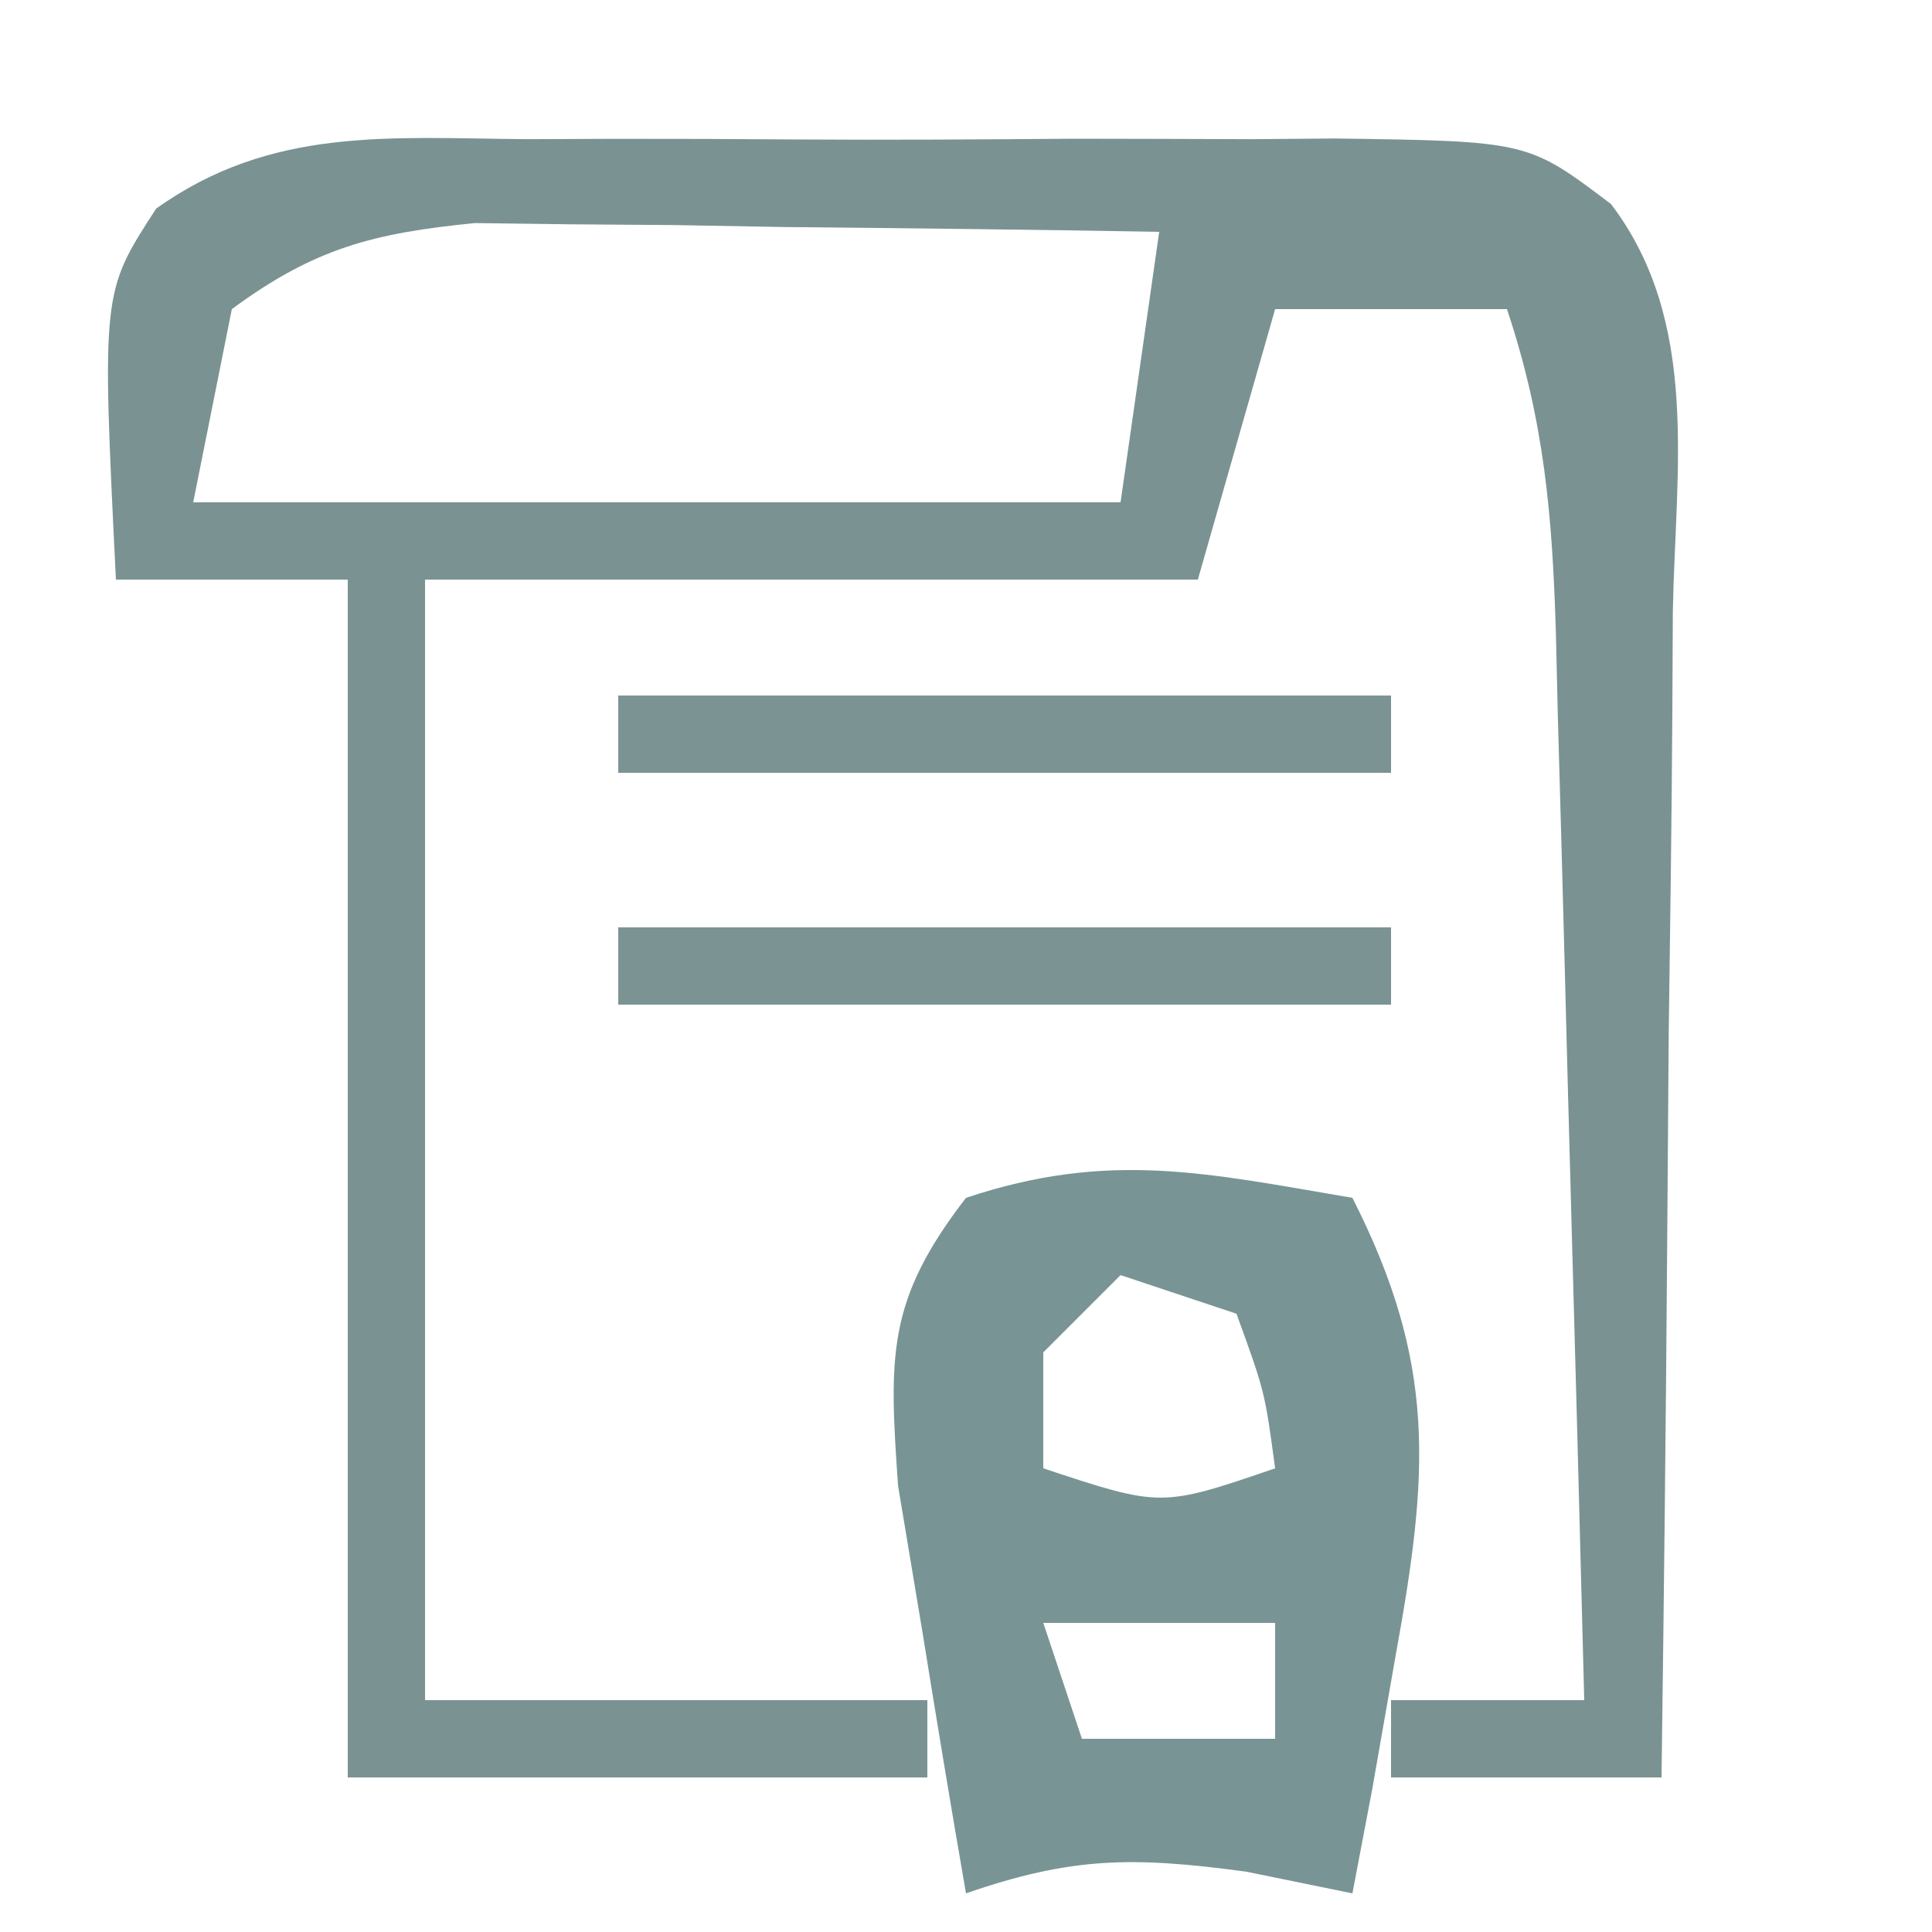 <?xml version="1.0" encoding="UTF-8"?>
<svg version="1.1" xmlns="http://www.w3.org/2000/svg" width="50" height="50">
<path d="M0 0 C1.115 -0.004 1.115 -0.004 2.252 -0.009 C3.823 -0.011 5.393 -0.005 6.963 0.007 C9.366 0.023 11.768 0.007 14.172 -0.012 C15.698 -0.01 17.224 -0.006 18.75 0 C19.469 -0.006 20.188 -0.012 20.928 -0.018 C25.917 0.052 25.917 0.052 28.067 1.678 C30.381 4.722 29.736 8.551 29.668 12.223 C29.664 13.084 29.659 13.945 29.655 14.833 C29.638 17.584 29.601 20.335 29.562 23.086 C29.547 24.951 29.534 26.816 29.521 28.682 C29.488 33.254 29.437 37.826 29.375 42.398 C27.065 42.398 24.755 42.398 22.375 42.398 C22.375 41.738 22.375 41.078 22.375 40.398 C24.025 40.398 25.675 40.398 27.375 40.398 C27.257 35.753 27.132 31.109 27.003 26.464 C26.959 24.884 26.918 23.304 26.878 21.724 C26.82 19.452 26.756 17.181 26.691 14.91 C26.675 14.204 26.658 13.497 26.641 12.77 C26.549 9.732 26.343 7.302 25.375 4.398 C23.395 4.398 21.415 4.398 19.375 4.398 C18.715 6.708 18.055 9.018 17.375 11.398 C10.775 11.398 4.175 11.398 -2.625 11.398 C-2.625 20.968 -2.625 30.538 -2.625 40.398 C1.665 40.398 5.955 40.398 10.375 40.398 C10.375 41.058 10.375 41.718 10.375 42.398 C5.425 42.398 0.475 42.398 -4.625 42.398 C-4.625 32.168 -4.625 21.938 -4.625 11.398 C-6.605 11.398 -8.585 11.398 -10.625 11.398 C-10.991 3.961 -10.991 3.961 -9.583 1.796 C-6.601 -0.332 -3.53 -0.03 0 0 Z M-7.625 4.398 C-7.955 6.048 -8.285 7.698 -8.625 9.398 C-0.705 9.398 7.215 9.398 15.375 9.398 C15.705 7.088 16.035 4.778 16.375 2.398 C13.125 2.34 9.875 2.305 6.625 2.273 C5.705 2.257 4.784 2.24 3.836 2.223 C2.946 2.216 2.057 2.21 1.141 2.203 C0.324 2.193 -0.493 2.182 -1.335 2.171 C-3.972 2.433 -5.484 2.821 -7.625 4.398 Z " fill="#7B9292" transform="translate(13.625,3.602)"/>
<path d="M0 0 C2.185 4.298 1.978 7.121 1.125 11.812 C0.921 12.974 0.718 14.135 0.508 15.332 C0.256 16.653 0.256 16.653 0 18 C-0.907 17.814 -1.815 17.629 -2.75 17.438 C-5.683 17.043 -7.264 17.053 -10 18 C-10.391 15.753 -10.762 13.502 -11.125 11.25 C-11.334 9.997 -11.543 8.744 -11.758 7.453 C-11.995 4.07 -12.047 2.653 -10 0 C-6.306 -1.231 -3.794 -0.644 0 0 Z M-6 2 C-6.66 2.66 -7.32 3.32 -8 4 C-8 4.99 -8 5.98 -8 7 C-4.951 8.011 -4.951 8.011 -2 7 C-2.267 5.015 -2.267 5.015 -3 3 C-3.99 2.67 -4.98 2.34 -6 2 Z M-8 11 C-7.67 11.99 -7.34 12.98 -7 14 C-5.35 14 -3.7 14 -2 14 C-2 13.01 -2 12.02 -2 11 C-3.98 11 -5.96 11 -8 11 Z " fill="#799494" transform="translate(35,31)"/>
<path d="M0 0 C6.6 0 13.2 0 20 0 C20 0.66 20 1.32 20 2 C13.4 2 6.8 2 0 2 C0 1.34 0 0.68 0 0 Z " fill="#7C9393" transform="translate(16,24)"/>
<path d="M0 0 C6.6 0 13.2 0 20 0 C20 0.66 20 1.32 20 2 C13.4 2 6.8 2 0 2 C0 1.34 0 0.68 0 0 Z " fill="#7C9393" transform="translate(16,18)"/>
</svg>
